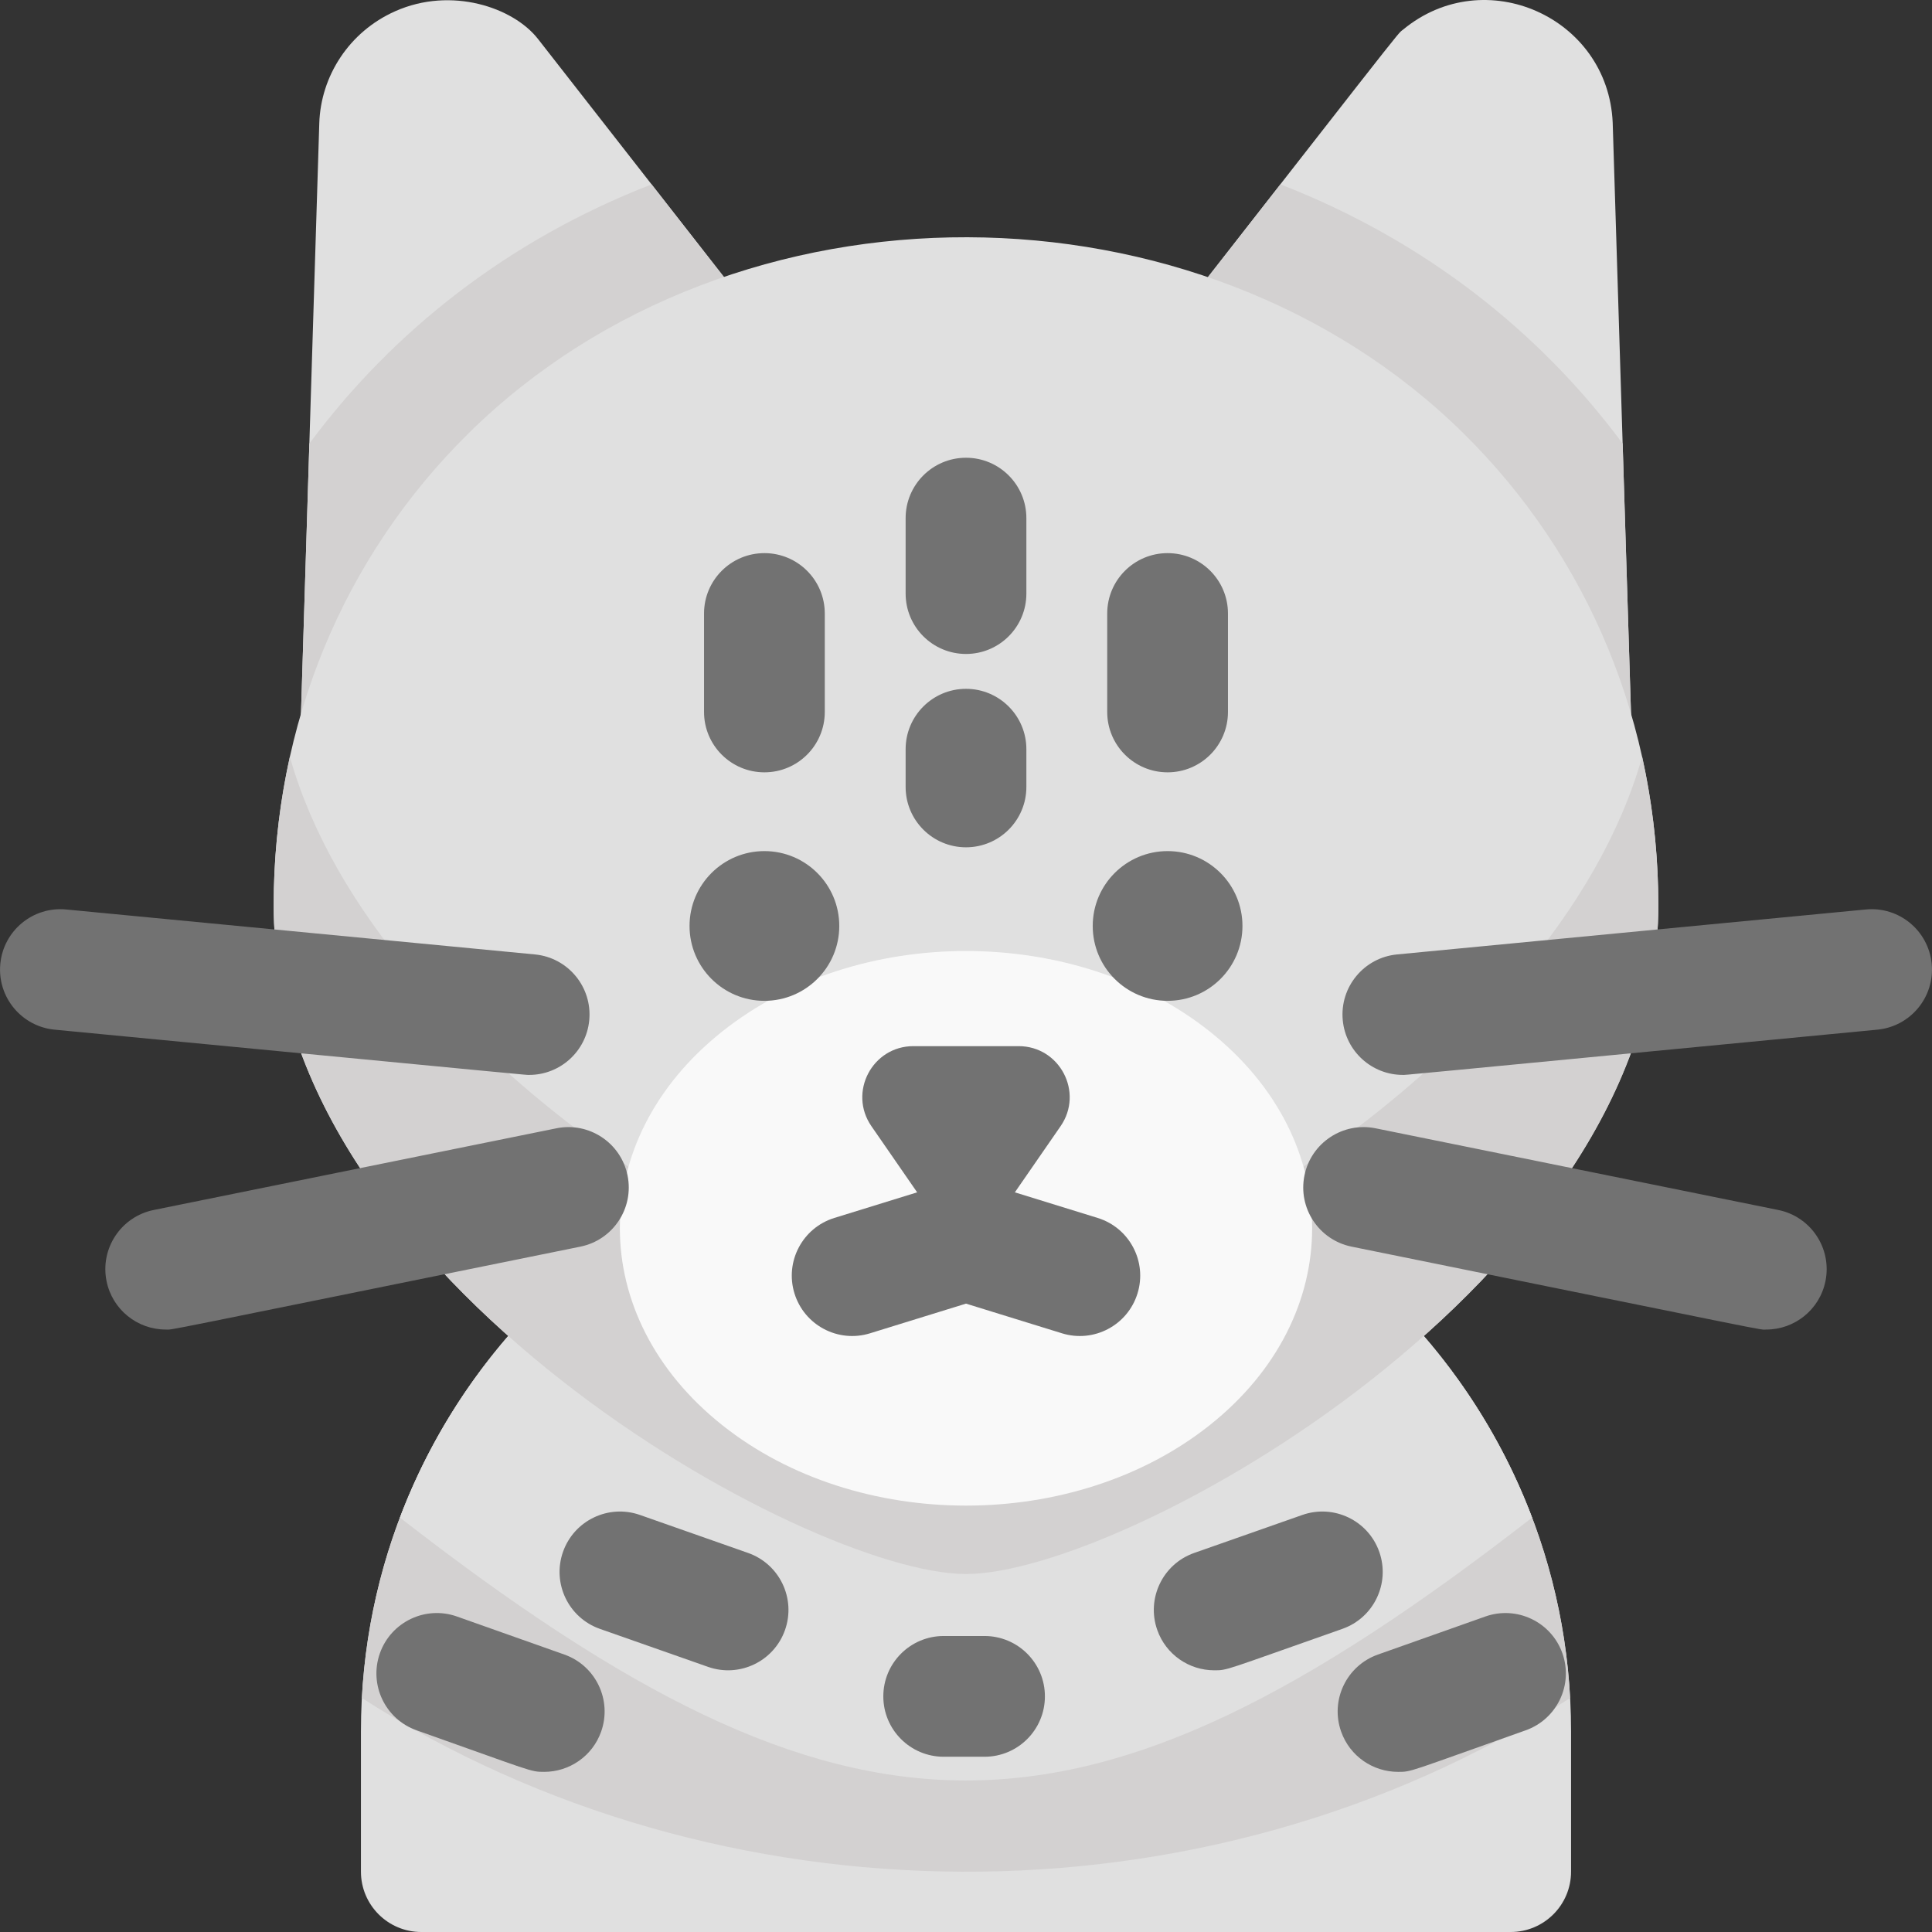 <svg id="Layer_1" enable-background="new 0 0 512.018 512.018" height="512" viewBox="0 0 512.018 512.018" width="512" xmlns="http://www.w3.org/2000/svg"><rect x="0" y="0" width="512.018" height="512.018" fill="#333333" stroke="none"/><path d="m142.572 10.316c-6.514-8.339-22.936-13.962-37.828-7.344-12.299 5.467-19.758 17.284-20.13 29.745l-5.134 165.712c-.346 11.147 10.561 19.23 21.132 15.647l137.651-46.695c10.395-3.528 14.268-16.297 7.469-25.002z" fill="#e0e0e0"/><path d="m432.538 198.429c-5.295-170.923-5.133-165.718-5.14-165.906-1.208-28.003-33.954-42.547-55.543-24.684-1.974 1.633 4.688-6.607-105.57 134.541-6.761 8.656-2.982 21.455 7.469 25.002 150.629 51.098 139.011 47.543 142.79 47.543 8.972 0 16.276-7.415 15.994-16.496z" fill="#e0e0e0"/><path d="m339.336 48.863-73.05 93.517c-6.761 8.656-2.982 21.455 7.469 25.002l137.651 46.695c10.569 3.58 21.478-4.497 21.132-15.647l-2.505-80.872c-22.097-29.789-52.734-53.967-90.697-68.695z" fill="#d3d1d1"/><path d="m81.986 117.557-2.505 80.872c-.346 11.147 10.561 19.23 21.132 15.647l137.651-46.695c10.395-3.528 14.268-16.297 7.469-25.002l-73.05-93.517c-37.97 14.732-68.605 38.912-90.697 68.695z" fill="#d3d1d1"/><path d="m256.009 298.459c-88.418 0-160.353 71.934-160.353 160.353v37.207c0 8.836 7.164 16 16 16h288.705c8.836 0 16-7.164 16-16v-37.207c.001-88.419-71.933-160.353-160.352-160.353z" fill="#e0e0e0"/><path d="m416.117 450.008c-4.586-84.34-74.643-151.549-160.108-151.549s-155.521 67.209-160.107 151.549c94.211 60.434 223.069 62.316 320.215 0z" fill="#d3d1d1"/><path d="m406.029 402.194c-22.932-60.56-81.524-103.735-150.02-103.735s-127.088 43.175-150.02 103.735c119.394 92.821 180.48 92.951 300.04 0z" fill="#e0e0e0"/><path d="m387.729 114.723c-69.704-68.613-192.687-69.645-263.439 0-33.376 32.854-51.758 77.36-51.758 125.319 0 98.687 141.428 177.103 183.478 177.103 42.014 0 183.478-78.267 183.478-177.103-.001-47.958-18.382-92.464-51.759-125.319z" fill="#e0e0e0"/><path d="m256.009 347.593c-39.282 0-155.946-64.854-179.191-147.014-2.833 12.76-4.287 25.976-4.287 39.464 0 98.622 141.397 177.103 183.478 177.103 42.477 0 183.478-78.718 183.478-177.103 0-13.489-1.454-26.704-4.287-39.464-23.331 82.471-140.382 147.014-179.191 147.014z" fill="#d3d1d1"/><path d="m320.593 273.351c-35.766-28.415-93.393-28.422-129.168 0-36.199 28.759-36.2 75.592 0 104.351 35.766 28.415 93.393 28.422 129.168 0 36.199-28.759 36.2-75.591 0-104.351z" fill="#f9f9f9"/><g fill="#727272"><circle cx="202.583" cy="245.399" r="19.841"/><circle cx="309.435" cy="245.399" r="19.841"/><path d="m290.903 322.779-21.947-6.786 12.118-17.527c6.203-8.972-.219-21.218-11.126-21.218h-27.877c-10.907 0-17.328 12.247-11.126 21.218l12.118 17.527-21.948 6.787c-8.442 2.61-13.17 11.57-10.56 20.013 2.607 8.43 11.558 13.172 20.013 10.56l25.441-7.867 25.44 7.867c8.442 2.608 17.401-2.118 20.013-10.56 2.611-8.444-2.117-17.404-10.559-20.014z"/><path d="m256.009 173.311c8.837 0 16-7.163 16-16v-19.998c0-8.837-7.163-16-16-16-8.836 0-16 7.163-16 16v19.998c0 8.837 7.164 16 16 16z"/><path d="m256.009 224.552c8.837 0 16-7.163 16-16v-9.999c0-8.837-7.163-16-16-16-8.836 0-16 7.163-16 16v9.999c0 8.836 7.164 16 16 16z"/><path d="m202.583 204.683c8.836 0 16-7.163 16-16v-26.093c0-8.837-7.164-16-16-16s-16 7.163-16 16v26.094c0 8.836 7.164 15.999 16 15.999z"/><path d="m309.435 204.683c8.837 0 16-7.163 16-16v-26.093c0-8.837-7.163-16-16-16s-16 7.163-16 16v26.094c0 8.836 7.163 15.999 16 15.999z"/><path d="m198.26 411.563-28.657-10.069c-8.338-2.927-17.47 1.455-20.399 9.792s1.454 17.47 9.791 20.399l28.657 10.069c8.354 2.933 17.476-1.471 20.399-9.792 2.929-8.336-1.454-17.469-9.791-20.399z"/><path d="m365.541 411.286c-2.93-8.337-12.063-12.72-20.399-9.792l-28.657 10.069c-8.337 2.93-12.721 12.063-9.792 20.399 2.313 6.583 8.493 10.7 15.096 10.7 3.625 0 2.329.137 33.961-10.978 8.336-2.928 12.72-12.061 9.791-20.398z"/><path d="m260.921 433.573h-10.824c-8.836 0-16 7.163-16 16s7.164 16 16 16h10.824c8.837 0 16-7.163 16-16s-7.163-16-16-16z"/><path d="m468.117 352.352c-2.319 0 6.78 1.702-109.912-21.968-8.66-1.757-14.257-10.201-12.5-18.861s10.204-14.253 18.861-12.5l106.715 21.646c8.66 1.757 14.257 10.201 12.5 18.861-1.539 7.587-8.211 12.822-15.664 12.822z"/><path d="m43.902 352.352c-7.454 0-14.125-5.235-15.664-12.822-1.757-8.66 3.84-17.104 12.5-18.861l106.714-21.646c8.665-1.756 17.105 3.841 18.861 12.5 1.757 8.66-3.84 17.104-12.5 18.861-115.95 23.519-107.587 21.968-109.911 21.968z"/><path d="m371.767 284.87c-8.148 0-15.114-6.196-15.908-14.474-.844-8.796 5.604-16.61 14.399-17.454l124.224-11.913c8.807-.849 16.61 5.604 17.454 14.399s-5.604 16.61-14.399 17.454c-132.993 12.755-124.574 11.988-125.77 11.988z"/><path d="m140.252 284.87c-1.197 0 7.299.774-125.77-11.987-8.796-.844-15.243-8.658-14.399-17.454.843-8.797 8.658-15.251 17.454-14.399l124.224 11.913c8.796.844 15.243 8.658 14.399 17.454-.794 8.276-7.761 14.473-15.908 14.473z"/><path d="m144.233 469.577c-3.746 0-2.867-.046-33.813-11.005-8.33-2.95-12.691-12.094-9.741-20.423 2.95-8.33 12.097-12.693 20.423-9.741l28.472 10.083c8.33 2.95 12.691 12.094 9.741 20.423-2.324 6.563-8.495 10.663-15.082 10.663z"/><path d="m370.511 469.577c-6.588 0-12.758-4.099-15.082-10.663-2.95-8.329 1.411-17.473 9.741-20.423l28.472-10.083c8.328-2.947 17.474 1.411 20.423 9.741 2.95 8.329-1.411 17.473-9.741 20.423-31.402 11.121-30.162 11.005-33.813 11.005z"/></g></svg>